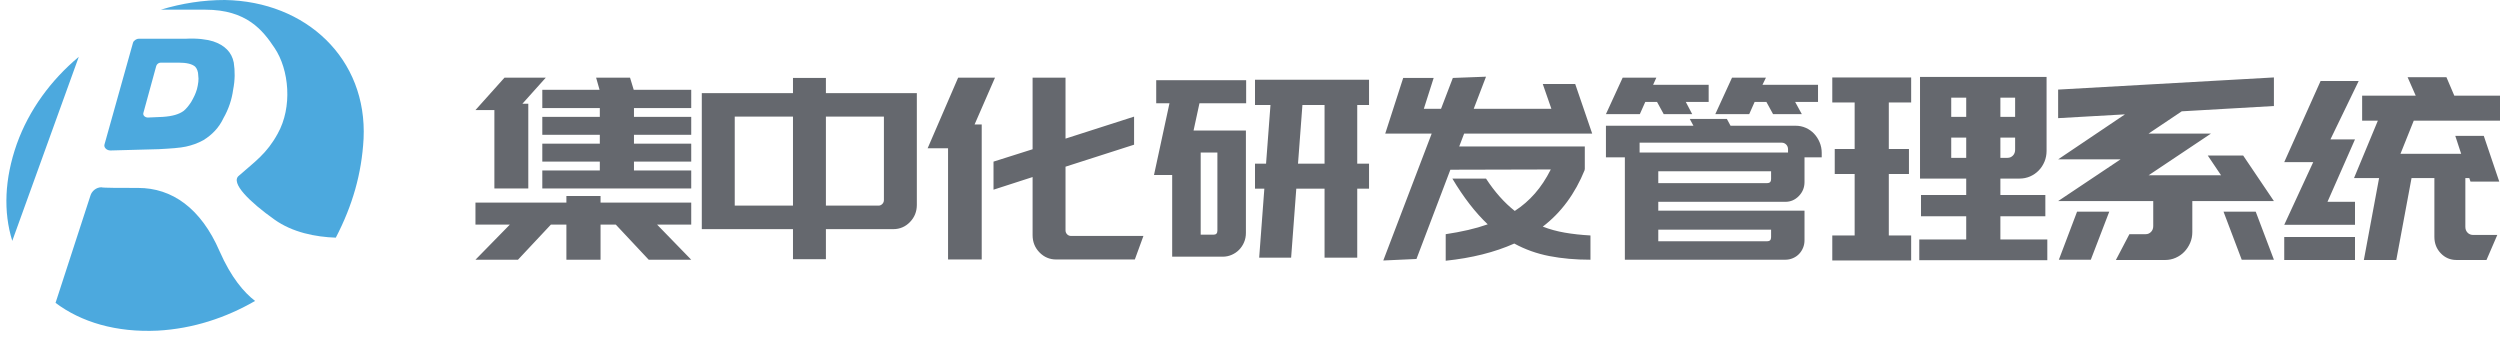 <?xml version="1.0" encoding="UTF-8"?>
<svg width="163px" height="22px" viewBox="0 0 163 22" version="1.1" xmlns="http://www.w3.org/2000/svg" xmlns:xlink="http://www.w3.org/1999/xlink">
    <!-- Generator: Sketch 60 (88103) - https://sketch.com -->
    <title>集中化研发管理系统组合logo</title>
    <desc>Created with Sketch.</desc>
    <g id="全生命周期管理1" stroke="none" stroke-width="1" fill="none" fill-rule="evenodd" opacity="0.7">
        <g id="我的项目管理-我的项目17-项目1-主页-关联成果展开查询条件" transform="translate(-1226, -132)" fill-rule="nonzero">
            <g id="编组-2" transform="translate(79, 79)">
                <g id="编组-33">
                    <g id="顶部悬浮按钮栏" transform="translate(0, 38)">
                        <g id="集中化研发管理系统组合logo" transform="translate(1147, 15)">
                            <path d="M34.445,12.286 L34.445,6.764 L34.06,6.764 L35.583,5.066 L32.891,5.066 L31,7.176 L32.234,7.176 L32.234,12.286 L34.445,12.286 Z M45.068,12.286 L45.068,11.115 L41.335,11.115 L41.335,10.538 L45.068,10.538 L45.068,9.368 L41.335,9.368 L41.335,8.791 L45.068,8.791 L45.068,7.621 L41.335,7.621 L41.335,7.044 L45.068,7.044 L45.068,5.857 L41.319,5.857 L41.079,5.066 L38.867,5.066 L39.092,5.857 L35.358,5.857 L35.358,7.044 L39.108,7.044 L39.108,7.621 L35.358,7.621 L35.358,8.791 L39.108,8.791 L39.108,9.368 L35.358,9.368 L35.358,10.538 L39.108,10.538 L39.108,11.115 L35.358,11.115 L35.358,12.286 L45.068,12.286 Z M33.772,16.934 L35.919,14.643 L36.929,14.643 L36.929,16.934 L39.156,16.934 L39.156,14.643 L40.149,14.643 L42.296,16.934 L45.068,16.934 L42.841,14.643 L45.068,14.643 L45.068,13.209 L39.156,13.209 L39.156,12.78 L36.929,12.78 L36.929,13.209 L31,13.209 L31,14.643 L33.243,14.643 L31,16.934 L33.772,16.934 Z M53.849,16.901 L53.849,14.94 L58.24,14.94 C58.667,14.94 59.03,14.786 59.329,14.478 C59.628,14.17 59.778,13.797 59.778,13.357 L59.778,13.357 L59.778,6.071 L53.849,6.071 L53.849,5.082 L51.702,5.082 L51.702,6.071 L45.757,6.071 L45.757,14.94 L51.702,14.94 L51.702,16.901 L53.849,16.901 Z M51.702,13.407 L47.905,13.407 L47.905,7.604 L51.702,7.604 L51.702,13.407 Z M57.278,13.407 L53.849,13.407 L53.849,7.604 L57.631,7.604 L57.631,13.044 C57.631,13.143 57.596,13.228 57.527,13.299 C57.457,13.371 57.374,13.407 57.278,13.407 L57.278,13.407 Z M73.991,16.918 L74.551,15.385 L69.84,15.385 C69.734,15.385 69.646,15.349 69.576,15.277 C69.507,15.206 69.472,15.121 69.472,15.022 L69.472,15.022 L69.472,10.868 L73.942,9.434 L73.942,7.604 L69.472,9.038 L69.472,5.066 L67.325,5.066 L67.325,9.731 L64.777,10.538 L64.777,12.368 L67.325,11.544 L67.325,15.335 C67.325,15.775 67.474,16.148 67.773,16.456 C68.073,16.764 68.436,16.918 68.863,16.918 L68.863,16.918 L73.991,16.918 Z M64.008,16.918 L64.008,8.115 L63.543,8.115 L64.873,5.066 L62.47,5.066 L60.483,9.665 L61.813,9.665 L61.813,16.918 L64.008,16.918 Z M84.181,16.802 L84.518,12.302 L86.361,12.302 L86.361,16.802 L88.492,16.802 L88.492,12.302 L89.261,12.302 L89.261,10.67 L88.492,10.67 L88.492,6.846 L89.261,6.846 L89.261,5.198 L81.826,5.198 L81.826,6.846 L82.835,6.846 L82.547,10.67 L81.826,10.67 L81.826,12.302 L82.435,12.302 L82.098,16.802 L84.181,16.802 Z M79.727,16.736 C79.93,16.736 80.125,16.695 80.312,16.613 C80.499,16.53 80.659,16.42 80.792,16.283 C80.926,16.146 81.033,15.984 81.113,15.797 C81.193,15.61 81.233,15.407 81.233,15.187 L81.233,15.187 L81.233,8.511 L77.82,8.511 L78.205,6.731 L81.249,6.731 L81.249,5.231 L75.385,5.231 L75.385,6.731 L76.25,6.731 L75.24,11.412 L76.426,11.412 L76.426,16.736 L79.727,16.736 Z M86.361,10.67 L84.63,10.67 L84.918,6.846 L86.361,6.846 L86.361,10.67 Z M79.118,15.302 L78.285,15.302 L78.285,9.945 L79.374,9.945 L79.374,15.038 C79.374,15.214 79.289,15.302 79.118,15.302 L79.118,15.302 Z M94.26,17 C95.104,16.912 95.9,16.775 96.647,16.588 C97.395,16.401 98.09,16.165 98.731,15.879 C99.436,16.264 100.197,16.536 101.014,16.695 C101.831,16.854 102.726,16.934 103.698,16.934 L103.698,16.934 L103.698,15.352 C103.1,15.319 102.544,15.258 102.031,15.17 C101.519,15.082 101.038,14.951 100.589,14.775 C101.786,13.863 102.699,12.626 103.329,11.066 L103.329,11.066 L103.281,11.049 L103.329,11.049 L103.329,9.549 L95.141,9.549 L95.462,8.709 L103.81,8.709 L102.704,5.478 L100.589,5.478 L101.15,7.093 L96.087,7.093 L96.888,5 L94.725,5.082 L93.956,7.093 L92.834,7.093 L93.475,5.082 L91.488,5.082 L90.318,8.709 L93.347,8.709 L90.19,16.984 L92.353,16.885 L94.564,11.066 L101.118,11.049 L101.102,11.066 C100.803,11.659 100.461,12.176 100.076,12.615 C99.692,13.055 99.254,13.434 98.763,13.753 C98.079,13.214 97.454,12.511 96.888,11.643 L96.888,11.643 L94.693,11.643 C95.419,12.863 96.188,13.857 97,14.626 C96.594,14.769 96.164,14.893 95.71,14.997 C95.256,15.102 94.773,15.192 94.26,15.269 L94.26,15.269 L94.26,17 Z M106.918,7.44 L107.271,6.648 L108.04,6.648 L108.473,7.44 L110.331,7.44 L109.915,6.648 L111.405,6.648 L111.405,5.527 L107.784,5.527 L107.992,5.066 L105.797,5.066 L104.707,7.44 L106.918,7.44 Z M114.049,7.44 L114.401,6.648 L115.17,6.648 L115.603,7.44 L117.478,7.44 L117.045,6.648 L118.535,6.648 L118.535,5.527 L114.914,5.527 L115.138,5.066 L112.927,5.066 L111.838,7.44 L114.049,7.44 Z M116.404,16.934 C116.575,16.934 116.738,16.901 116.893,16.835 C117.048,16.769 117.181,16.679 117.294,16.563 C117.406,16.448 117.494,16.313 117.558,16.159 C117.622,16.005 117.654,15.841 117.654,15.665 L117.654,15.665 L117.654,13.736 L108.12,13.736 L108.12,13.159 L116.404,13.159 C116.746,13.159 117.04,13.033 117.286,12.78 C117.531,12.527 117.654,12.225 117.654,11.874 L117.654,11.874 L117.654,10.258 L118.776,10.258 L118.776,9.962 C118.776,9.72 118.73,9.492 118.639,9.277 C118.549,9.063 118.429,8.876 118.279,8.717 C118.129,8.558 117.95,8.431 117.742,8.338 C117.534,8.245 117.312,8.198 117.077,8.198 L117.077,8.198 L112.831,8.198 L112.591,7.753 L110.171,7.753 L110.412,8.198 L104.707,8.198 L104.707,10.258 L105.941,10.258 L105.941,16.934 L116.404,16.934 Z M116.58,9.945 L106.902,9.945 L106.902,9.302 L116.164,9.302 C116.281,9.302 116.38,9.343 116.46,9.426 C116.54,9.508 116.58,9.61 116.58,9.731 L116.58,9.731 L116.58,9.945 Z M115.219,11.94 L108.12,11.94 L108.12,11.165 L115.475,11.165 L115.475,11.676 C115.475,11.852 115.389,11.94 115.219,11.94 L115.219,11.94 Z M115.219,15.731 L108.12,15.731 L108.12,14.973 L115.475,14.973 L115.475,15.467 C115.475,15.643 115.389,15.731 115.219,15.731 L115.219,15.731 Z M133.485,16.967 L133.485,15.615 L130.425,15.615 L130.425,14.099 L133.357,14.099 L133.357,12.714 L130.425,12.714 L130.425,11.643 L131.674,11.643 C131.92,11.643 132.15,11.596 132.363,11.503 C132.577,11.409 132.764,11.28 132.924,11.115 C133.084,10.951 133.21,10.758 133.301,10.538 C133.392,10.319 133.437,10.082 133.437,9.83 L133.437,9.83 L133.437,5.016 L125.185,5.016 L125.185,11.643 L128.197,11.643 L128.197,12.714 L125.249,12.714 L125.249,14.099 L128.197,14.099 L128.197,15.615 L125.137,15.615 L125.137,16.967 L133.485,16.967 Z M124.608,16.984 L124.608,15.352 L123.15,15.352 L123.15,11.346 L124.464,11.346 L124.464,9.714 L123.15,9.714 L123.15,6.681 L124.608,6.681 L124.608,5.049 L119.465,5.049 L119.465,6.681 L120.923,6.681 L120.923,9.714 L119.625,9.714 L119.625,11.346 L120.923,11.346 L120.923,15.352 L119.465,15.352 L119.465,16.984 L124.608,16.984 Z M131.386,7.621 L130.425,7.621 L130.425,6.368 L131.386,6.368 L131.386,7.621 Z M128.197,7.621 L127.22,7.621 L127.22,6.368 L128.197,6.368 L128.197,7.621 Z M130.889,10.291 L130.425,10.291 L130.425,8.973 L131.386,8.973 L131.386,9.764 C131.386,9.918 131.338,10.044 131.242,10.143 C131.146,10.242 131.028,10.291 130.889,10.291 L130.889,10.291 Z M128.197,10.291 L127.22,10.291 L127.22,8.973 L128.197,8.973 L128.197,10.291 Z M141.176,16.951 C141.411,16.951 141.636,16.904 141.849,16.81 C142.063,16.717 142.25,16.588 142.41,16.423 C142.57,16.258 142.698,16.066 142.795,15.846 C142.891,15.626 142.939,15.39 142.939,15.137 L142.939,15.137 L142.939,13.11 L148.259,13.11 L146.256,10.143 L143.948,10.143 L144.814,11.429 L140.087,11.429 L144.157,8.709 L140.087,8.709 L142.25,7.258 L148.259,6.912 L148.259,5.049 L134.19,5.841 L134.19,7.703 L138.548,7.456 L134.19,10.39 L138.26,10.39 L134.19,13.11 L140.391,13.11 L140.391,14.742 C140.391,14.896 140.343,15.022 140.247,15.121 C140.151,15.22 140.033,15.269 139.894,15.269 L139.894,15.269 L138.837,15.269 L137.956,16.951 L141.176,16.951 Z M136.321,16.934 L137.523,13.802 L135.424,13.802 L134.238,16.934 L136.321,16.934 Z M148.259,16.934 L147.073,13.802 L144.974,13.802 L146.16,16.934 L148.259,16.934 Z M156.238,16.951 L157.232,11.61 L158.722,11.61 L158.722,15.451 C158.722,15.868 158.861,16.223 159.138,16.514 C159.416,16.805 159.758,16.951 160.164,16.951 L160.164,16.951 L162.119,16.951 L162.824,15.319 L161.253,15.319 C161.104,15.319 160.981,15.269 160.885,15.17 C160.789,15.071 160.741,14.945 160.741,14.791 L160.741,14.791 L160.741,11.61 L160.997,11.61 L161.077,11.841 L162.952,11.841 L161.942,8.857 L160.084,8.857 L160.468,10.027 L156.511,10.027 L157.376,7.868 L163,7.868 L163,6.236 L160.02,6.236 L159.507,5.033 L156.975,5.033 L157.504,6.236 L154.011,6.236 L154.011,7.868 L155.036,7.868 L153.482,11.61 L155.117,11.61 L154.123,16.951 L156.238,16.951 Z M153.546,14.659 L153.546,13.159 L151.752,13.159 L153.546,9.088 L151.944,9.088 L153.787,5.28 L151.303,5.28 L148.932,10.571 L150.822,10.571 L148.932,14.659 L153.546,14.659 Z M153.546,16.951 L153.546,15.451 L148.932,15.451 L148.932,16.951 L153.546,16.951 Z" id="集中化研发管理系统" fill="#242830"></path>
                            <g id="集中化研发管理系统logo" fill="#0085D0">
                                <path d="M5.137,3.705 C3.326,5.221 1.895,7.158 1.095,9.389 C0.295,11.663 0.211,13.811 0.8,15.705 L5.137,3.705 Z" id="路径"></path>
                                <path d="M14.316,16.379 C13.095,13.558 11.2,12.253 9.011,12.253 C7.874,12.253 6.695,12.253 6.611,12.211 C6.274,12.211 5.979,12.463 5.895,12.758 L3.621,19.747 C5.305,21.011 7.579,21.684 10.274,21.558 C12.589,21.432 14.737,20.716 16.632,19.621 C15.916,19.074 15.074,18.105 14.316,16.379 Z" id="路径"></path>
                                <path d="M13.389,0.632 C16.084,0.632 17.137,1.979 17.895,3.116 C18.863,4.547 19.074,6.989 18.105,8.716 C17.389,10.021 16.632,10.526 15.579,11.453 C14.989,11.916 16.295,13.179 17.895,14.316 C19.074,15.158 20.589,15.453 21.895,15.495 C22.989,13.389 23.579,11.326 23.705,9.053 C23.958,3.832 19.958,0.084 14.653,0 C13.263,0 11.874,0.211 10.484,0.632 L13.389,0.632 Z" id="路径"></path>
                                <path d="M15.242,4.084 C15.116,3.411 14.653,2.947 13.895,2.695 C13.474,2.568 12.884,2.484 12.084,2.526 L9.053,2.526 C8.884,2.526 8.716,2.653 8.674,2.779 L6.821,9.389 C6.737,9.6 6.947,9.811 7.2,9.811 L10.358,9.726 C11.158,9.684 11.747,9.642 12.126,9.558 C12.505,9.474 12.884,9.347 13.263,9.137 C13.811,8.8 14.274,8.337 14.568,7.705 C14.905,7.116 15.116,6.484 15.2,5.853 C15.326,5.221 15.326,4.632 15.242,4.084 Z M12.842,5.811 C12.758,6.105 12.632,6.358 12.463,6.653 C12.295,6.905 12.126,7.116 11.958,7.242 C11.663,7.453 11.242,7.579 10.611,7.621 L9.642,7.663 C9.474,7.663 9.305,7.537 9.347,7.368 L10.189,4.295 C10.232,4.168 10.358,4.084 10.484,4.084 L11.621,4.084 C12.168,4.084 12.505,4.168 12.716,4.337 C12.842,4.463 12.926,4.674 12.926,4.926 C12.968,5.179 12.926,5.474 12.842,5.811 Z" id="形状"></path>
                            </g>
                        </g>
                    </g>
                </g>
            </g>
        </g>
    </g>
</svg>